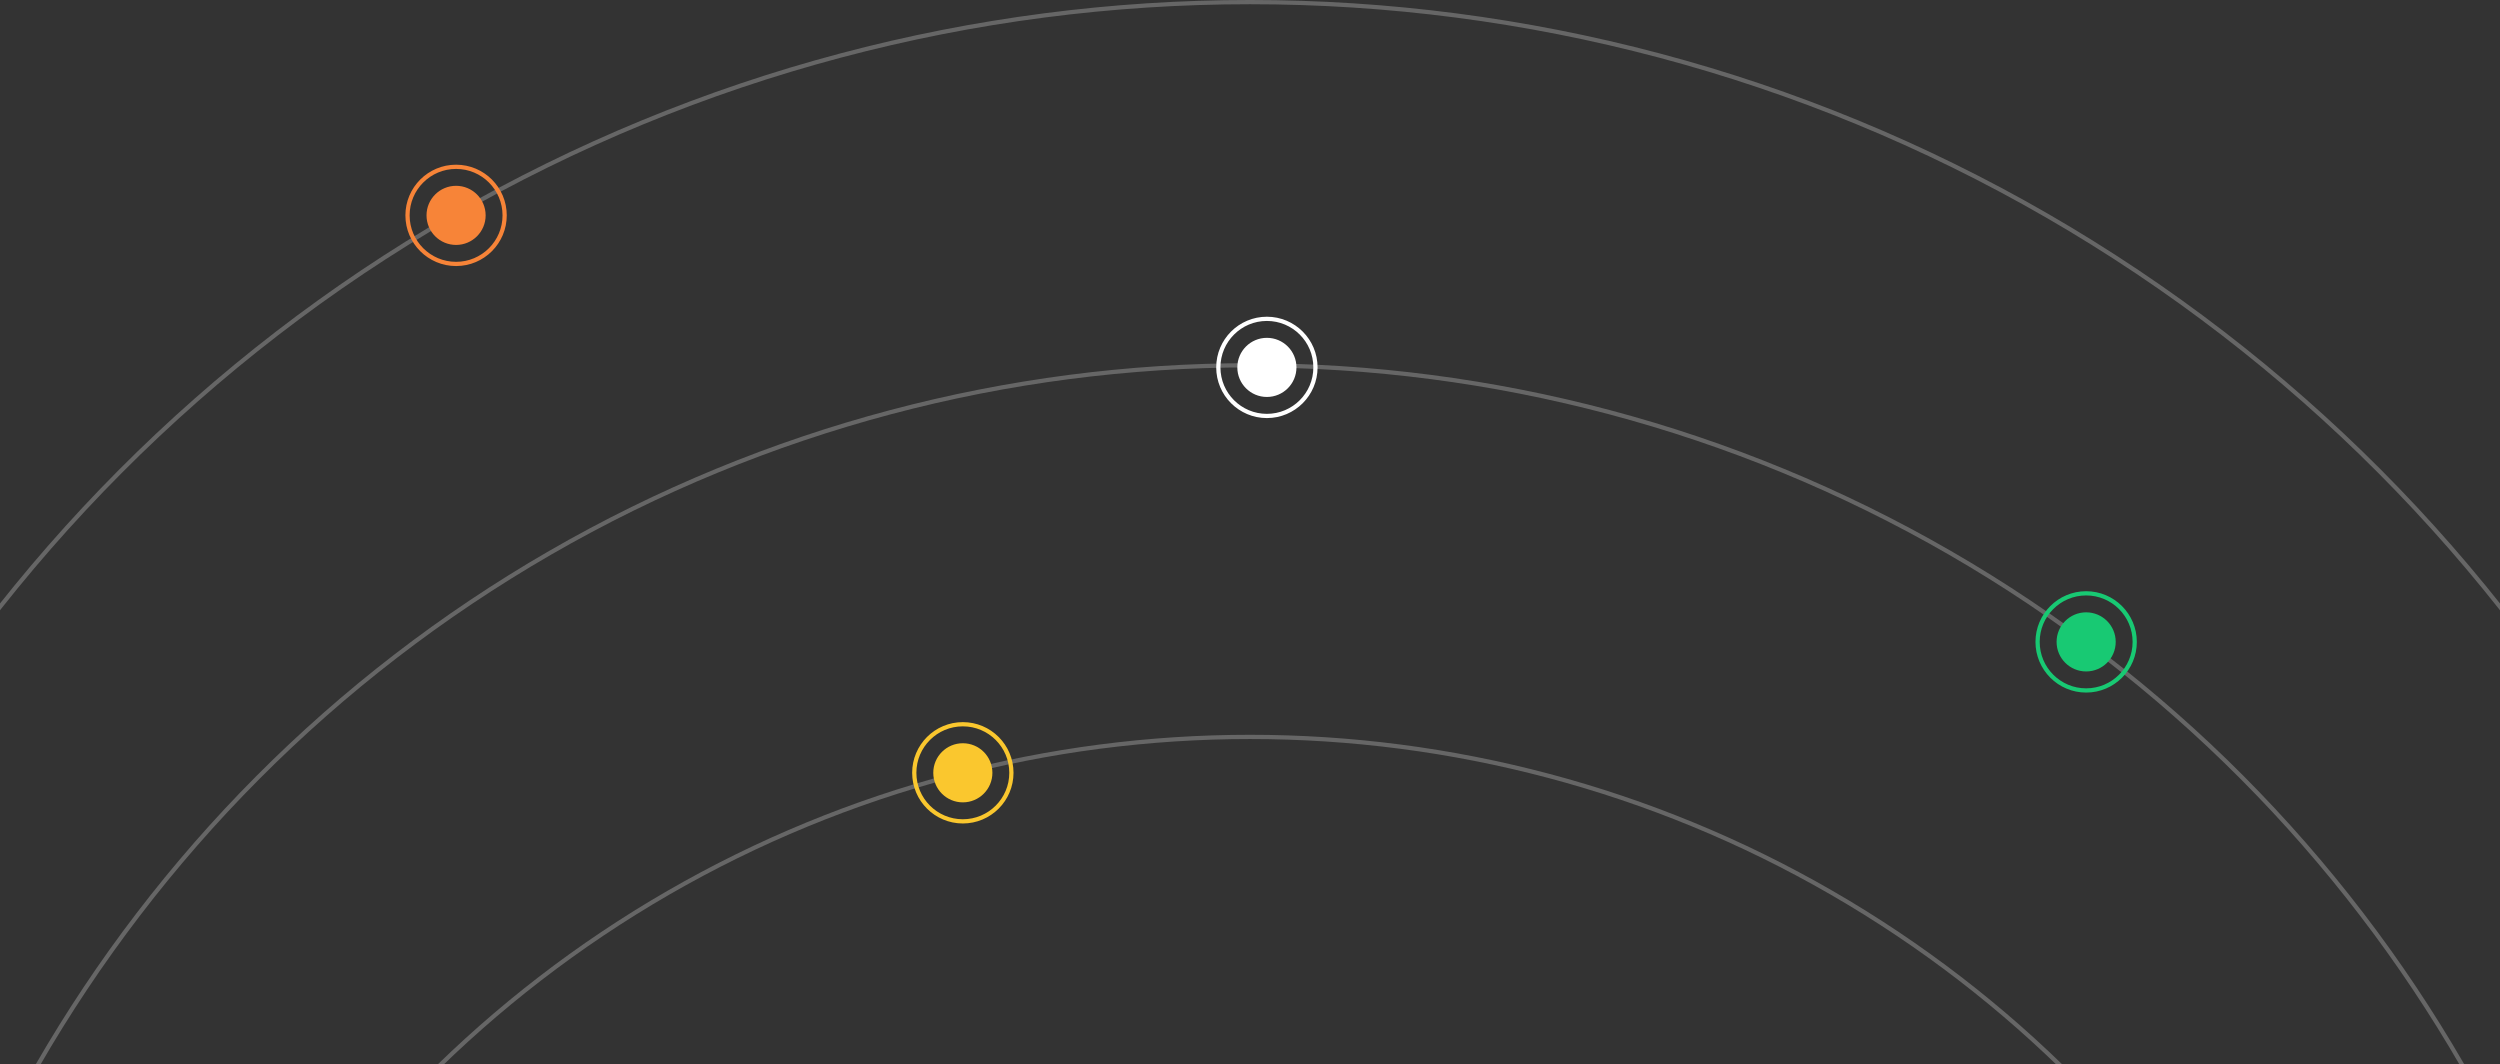 <svg width="592" height="252" fill="none" xmlns="http://www.w3.org/2000/svg"><rect width="100%" height="100%" fill="#333333" stroke="none"/><g opacity=".5" stroke="#fff" stroke-opacity=".5"><circle cx="296" cy="378" r="377.5"/><circle cx="296" cy="418" r="331.5"/><circle cx="296" cy="450" r="275.5"/></g><circle cx="108" cy="51" r="7" fill="#F78438"/><circle cx="108" cy="51" r="11.5" stroke="#F78438"/><circle cx="494" cy="152" r="7" fill="#18C973"/><circle cx="494" cy="152" r="11.5" stroke="#18C973"/><circle cx="228" cy="183" r="7" fill="#FAC72E"/><circle cx="228" cy="183" r="11.5" stroke="#FAC72E"/><circle cx="300" cy="87" r="7" fill="#fff"/><circle cx="300" cy="87" r="11.5" stroke="#fff"/></svg>